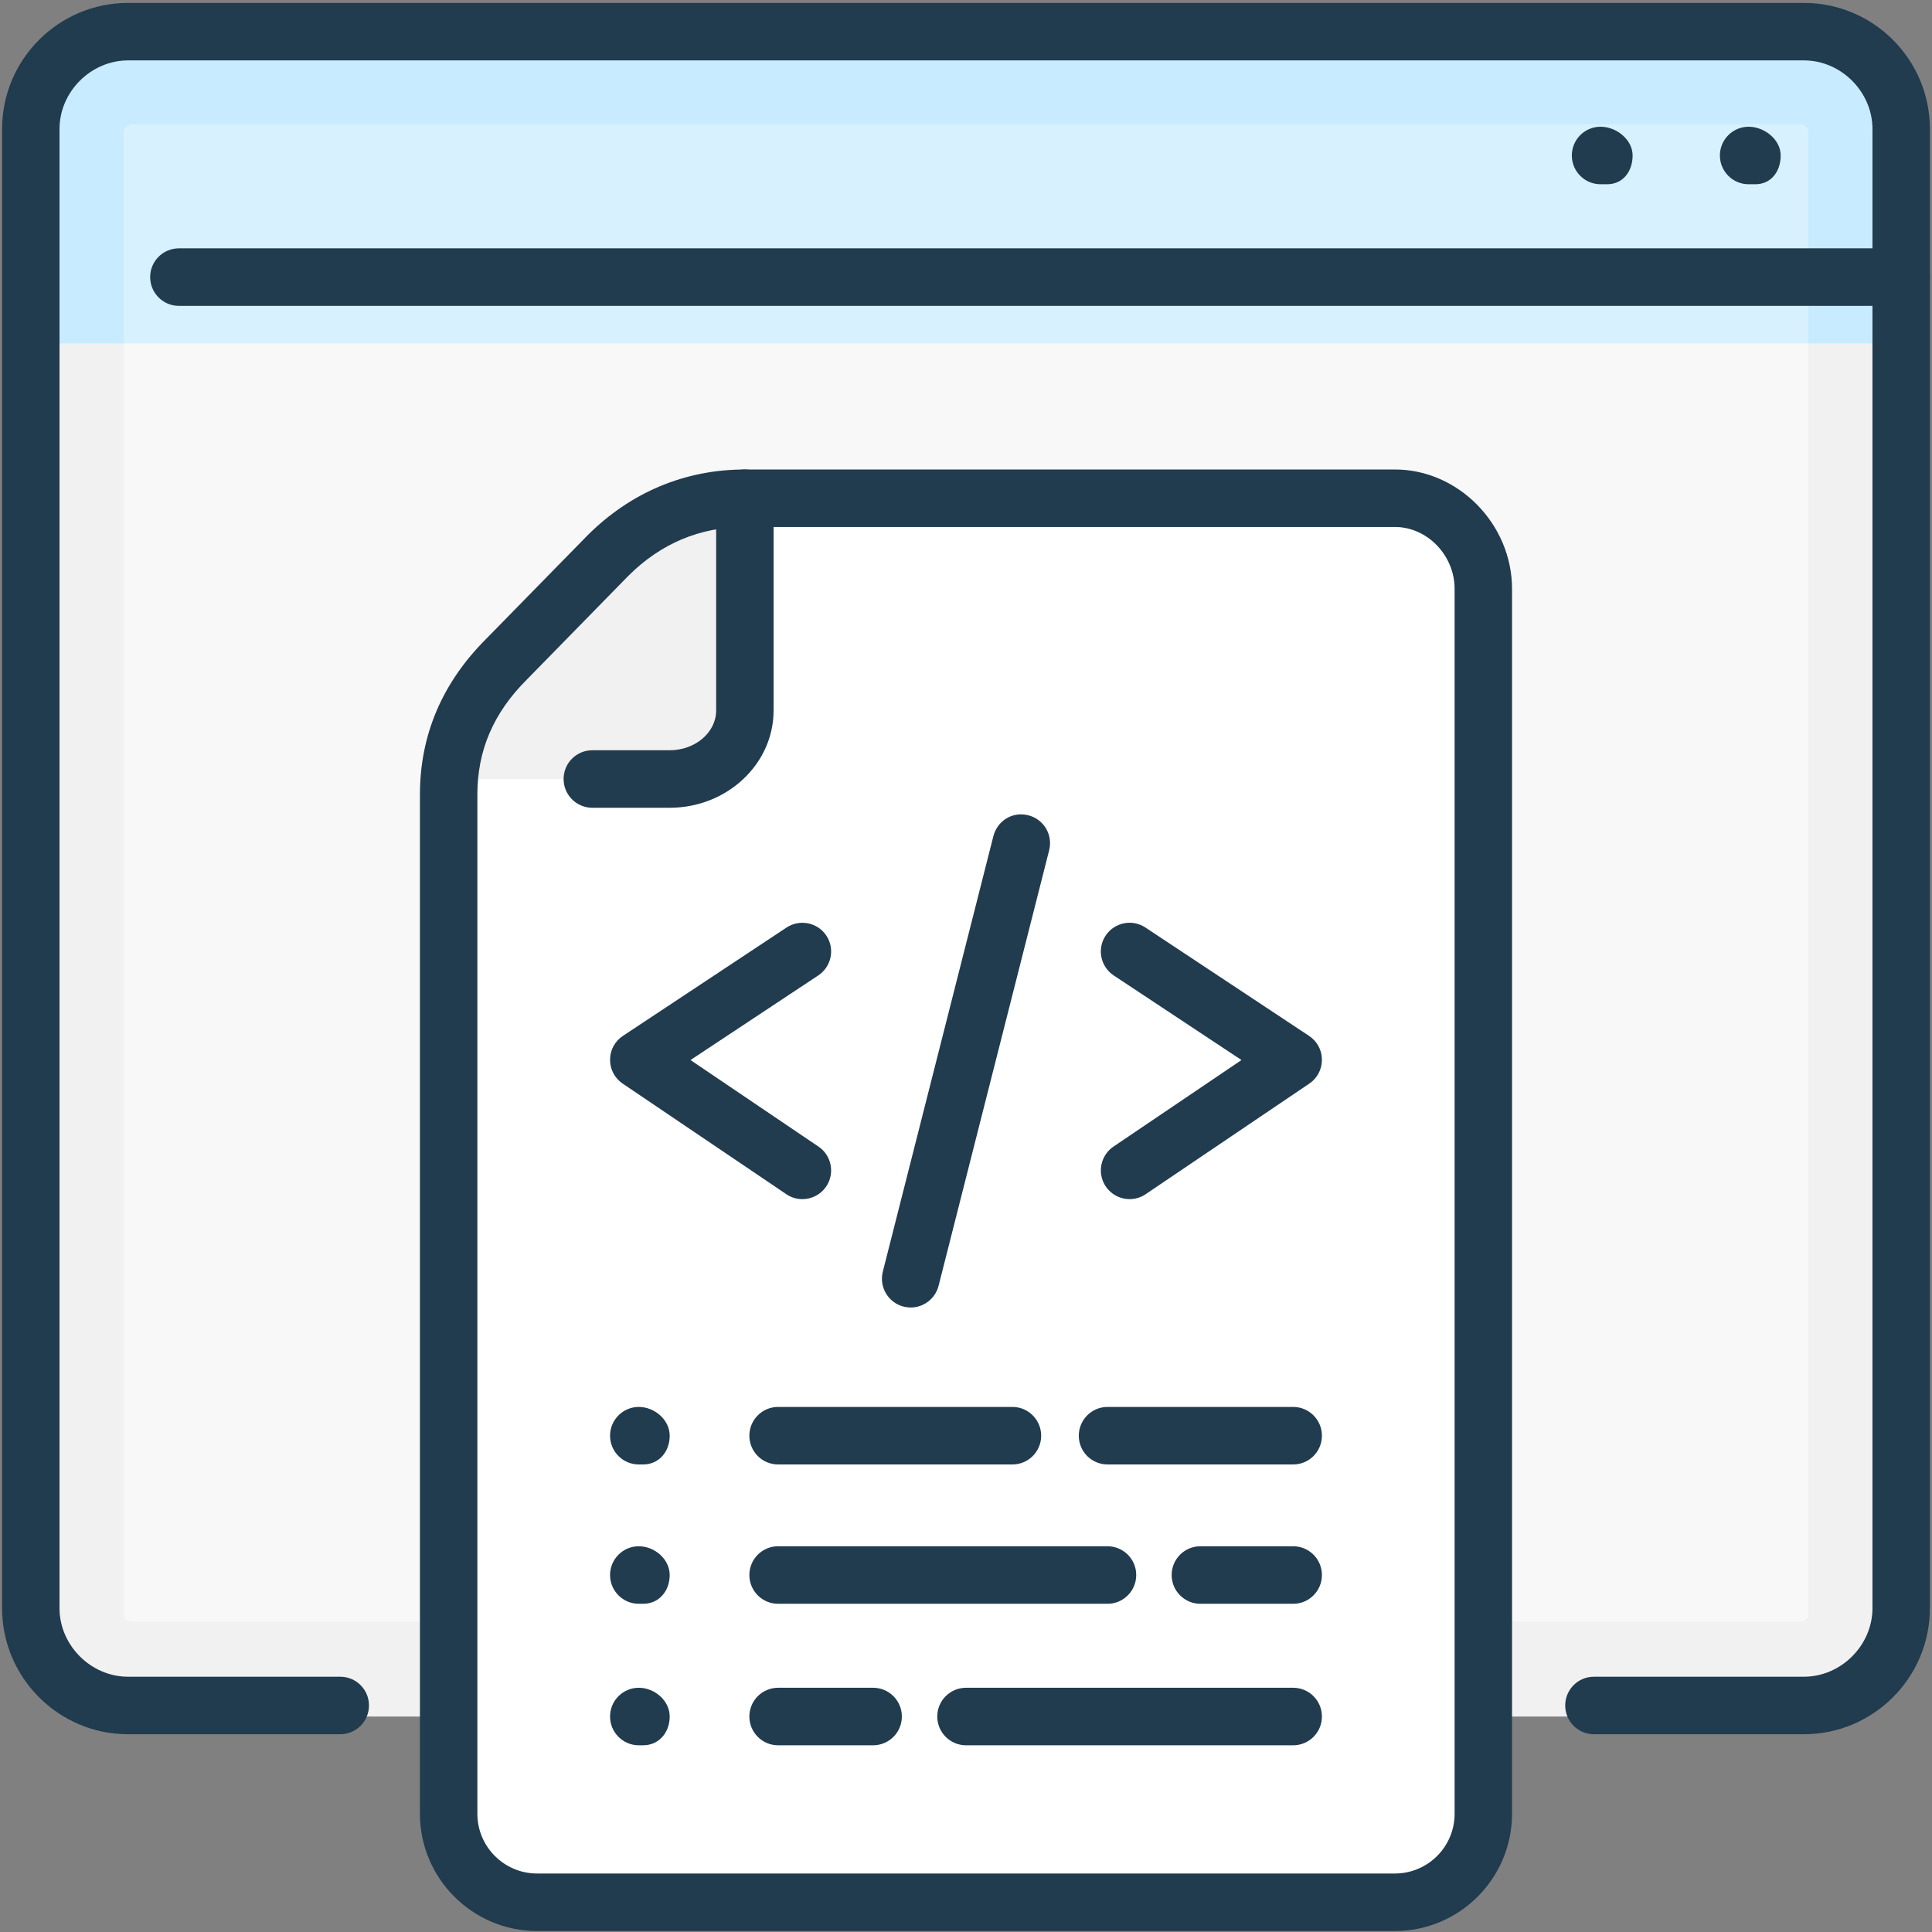 <svg width="659" height="659" viewBox="0 0 659 659" fill="none" xmlns="http://www.w3.org/2000/svg">
<rect x="0" y="0" width="659" height="659" fill="#808080" stroke="none"/>
<path fill-rule="evenodd" clip-rule="evenodd" d="M45.187 585.502C26.335 585.502 10.498 569.661 10.498 550.803V45.493C10.498 26.646 26.335 10.805 45.187 10.805H613.805C633.413 10.805 648.496 26.646 648.496 45.493V550.803C648.496 569.661 633.413 585.502 613.805 585.502H45.187Z" fill="#F1F1F1"/>
<path fill-rule="evenodd" clip-rule="evenodd" d="M10.498 117.145V45.493C10.498 26.645 26.335 10.804 45.187 10.804H613.805C633.413 10.804 648.496 26.645 648.496 45.493V117.145H10.498Z" fill="#C8EBFF"/>
<path fill-rule="evenodd" clip-rule="evenodd" d="M45.187 553.067H613.805C615.314 553.067 616.821 552.316 616.821 550.803V45.493C616.821 43.99 615.314 42.477 613.805 42.477H45.187C43.679 42.477 42.171 43.99 42.171 45.493V550.803C42.171 552.316 43.679 553.067 45.187 553.067Z" fill="#F8F8F8"/>
<path fill-rule="evenodd" clip-rule="evenodd" d="M616.821 117.145H42.171V45.493C42.171 43.99 43.679 42.477 45.187 42.477H613.805C615.314 42.477 616.821 43.99 616.821 45.493V117.145" fill="#D8F1FF"/>
<path fill-rule="evenodd" clip-rule="evenodd" d="M505.964 618.688C505.964 635.281 492.389 648.857 475.799 648.857H183.194C166.603 648.857 153.029 635.281 153.029 618.688V270.999C153.029 252.904 159.816 237.814 172.636 224.999L207.326 189.548C220.146 176.723 235.984 169.94 254.083 169.94H475.799C492.389 169.94 505.964 184.268 505.964 200.861C505.964 340.387 505.964 479.162 505.964 618.688" fill="white"/>
<path fill-rule="evenodd" clip-rule="evenodd" d="M153.029 265.719C154.537 249.888 160.569 236.311 172.636 224.998L207.326 189.548C220.146 176.723 235.984 169.939 254.083 169.939V242.343C254.083 255.168 242.77 265.719 228.442 265.719H153.029Z" fill="#F1F1F1"/>
<path d="M615.31 591.544H543.681C538.277 591.544 533.887 587.149 533.887 581.734C533.887 576.31 538.277 571.925 543.681 571.925H615.31C627.988 571.925 638.692 561.22 638.692 548.549V43.99C638.692 31.309 627.988 20.604 615.31 20.604H43.684C31.004 20.604 20.3 31.309 20.3 43.99V548.549C20.3 561.22 31.004 571.925 43.684 571.925H116.066C121.469 571.925 125.86 576.31 125.86 581.734C125.86 587.149 121.469 591.544 116.066 591.544H43.684C19.989 591.544 0.711 572.244 0.711 548.549V43.99C0.711 20.285 19.989 0.995 43.684 0.995H615.31C639.004 0.995 658.282 20.285 658.282 43.99V548.549C658.282 572.244 639.004 591.544 615.31 591.544" fill="#213B4F"/>
<path d="M648.487 104.329H61.012C55.608 104.329 51.218 99.934 51.218 94.519C51.218 89.095 55.608 84.71 61.012 84.71H648.487C653.891 84.71 658.282 89.095 658.282 94.519C658.282 99.934 653.891 104.329 648.487 104.329Z" fill="#213B4F"/>
<path d="M598.733 62.848H596.447C591.044 62.848 586.653 58.452 586.653 53.038C586.653 47.614 591.044 43.229 596.447 43.229C601.852 43.229 607.385 47.614 607.385 53.038C607.385 58.452 604.138 62.848 598.733 62.848" fill="#213B4F"/>
<path d="M548.201 62.848H545.941C540.537 62.848 536.147 58.452 536.147 53.038C536.147 47.614 540.537 43.229 545.941 43.229C551.345 43.229 556.879 47.614 556.879 53.038C556.879 58.452 553.606 62.848 548.201 62.848" fill="#213B4F"/>
<path d="M254.075 179.749C238.746 179.749 225.366 185.38 214.273 196.476L179.639 231.864C168.312 243.187 162.831 255.961 162.831 270.999V618.677C162.831 629.918 171.976 639.048 183.2 639.048H475.794C487.017 639.048 496.163 629.918 496.163 618.677V200.861C496.163 189.415 486.836 179.749 475.794 179.749H254.075ZM475.794 658.667H183.2C161.167 658.667 143.241 640.726 143.241 618.677V270.999C143.241 250.794 150.802 232.976 165.689 218.061L200.321 182.693C215.077 167.922 233.653 160.14 254.075 160.14H475.794C497.461 160.14 515.751 178.792 515.751 200.861V618.677C515.751 640.726 497.825 658.667 475.794 658.667Z" fill="#213B4F"/>
<path d="M228.432 275.528H202.036C196.631 275.528 192.24 271.133 192.24 265.719C192.24 260.294 196.631 255.909 202.036 255.909H228.432C237.161 255.909 244.28 249.826 244.28 242.343V169.939C244.28 164.525 248.671 160.14 254.075 160.14C259.478 160.14 263.869 164.525 263.869 169.939V242.343C263.869 260.634 247.969 275.528 228.432 275.528" fill="#213B4F"/>
<path d="M310.634 445.985C309.855 445.985 309.023 445.882 308.218 445.677C302.97 444.349 299.8 439.006 301.126 433.757L338.849 285.173C340.2 279.954 345.397 276.701 350.775 278.101C356.023 279.419 359.193 284.761 357.867 290.01L320.143 438.595C319 443.021 315.025 445.985 310.634 445.985Z" fill="#213B4F"/>
<path d="M273.69 409.022C271.793 409.022 269.871 408.477 268.208 407.334L212.401 369.62C209.674 367.787 208.063 364.72 208.089 361.447C208.089 358.173 209.751 355.137 212.48 353.336L268.286 316.382C272.806 313.418 278.86 314.633 281.874 319.141C284.862 323.66 283.614 329.733 279.094 332.728L235.525 361.58L279.172 391.091C283.667 394.128 284.836 400.222 281.822 404.71C279.925 407.509 276.834 409.022 273.69 409.022" fill="#213B4F"/>
<path d="M385.303 409.022C382.159 409.022 379.068 407.509 377.171 404.71C374.157 400.222 375.326 394.128 379.821 391.091L423.469 361.58L379.898 332.728C375.378 329.733 374.131 323.66 377.119 319.141C380.133 314.612 386.212 313.397 390.706 316.382L446.513 353.336C449.241 355.137 450.904 358.173 450.904 361.447C450.93 364.72 449.319 367.787 446.592 369.62L390.785 407.334C389.123 408.477 387.199 409.022 385.303 409.022" fill="#213B4F"/>
<path d="M219.39 499.521H217.883C212.48 499.521 208.089 495.137 208.089 489.712C208.089 484.298 212.48 479.902 217.883 479.902C223.288 479.902 228.432 484.298 228.432 489.712C228.432 495.137 224.795 499.521 219.39 499.521" fill="#213B4F"/>
<path d="M219.39 547.046H217.883C212.48 547.046 208.089 542.651 208.089 537.236C208.089 531.822 212.48 527.427 217.883 527.427C223.288 527.427 228.432 531.822 228.432 537.236C228.432 542.651 224.795 547.046 219.39 547.046" fill="#213B4F"/>
<path d="M219.39 595.312H217.883C212.48 595.312 208.089 590.916 208.089 585.502C208.089 580.077 212.48 575.692 217.883 575.692C223.288 575.692 228.432 580.077 228.432 585.502C228.432 590.916 224.795 595.312 219.39 595.312" fill="#213B4F"/>
<path d="M345.345 499.521H265.403C259.998 499.521 255.607 495.137 255.607 489.712C255.607 484.298 259.998 479.902 265.403 479.902H345.345C350.748 479.902 355.14 484.298 355.14 489.712C355.14 495.137 350.748 499.521 345.345 499.521" fill="#213B4F"/>
<path d="M441.109 499.521H377.768C372.364 499.521 367.974 495.137 367.974 489.712C367.974 484.298 372.364 479.902 377.768 479.902H441.109C446.514 479.902 450.904 484.298 450.904 489.712C450.904 495.137 446.514 499.521 441.109 499.521" fill="#213B4F"/>
<path d="M377.768 547.046H265.403C259.998 547.046 255.607 542.651 255.607 537.236C255.607 531.822 259.998 527.427 265.403 527.427H377.768C383.173 527.427 387.563 531.822 387.563 537.236C387.563 542.651 383.173 547.046 377.768 547.046Z" fill="#213B4F"/>
<path d="M441.109 547.046H409.439C404.034 547.046 399.645 542.651 399.645 537.236C399.645 531.822 404.034 527.427 409.439 527.427H441.109C446.513 527.427 450.904 531.822 450.904 537.236C450.904 542.651 446.513 547.046 441.109 547.046Z" fill="#213B4F"/>
<path d="M297.826 595.312H265.403C259.998 595.312 255.607 590.916 255.607 585.502C255.607 580.077 259.998 575.692 265.403 575.692H297.826C303.23 575.692 307.621 580.077 307.621 585.502C307.621 590.916 303.23 595.312 297.826 595.312" fill="#213B4F"/>
<path d="M441.109 595.312H329.496C324.092 595.312 319.702 590.916 319.702 585.502C319.702 580.077 324.092 575.692 329.496 575.692H441.109C446.513 575.692 450.904 580.077 450.904 585.502C450.904 590.916 446.513 595.312 441.109 595.312Z" fill="#213B4F"/>
</svg>
